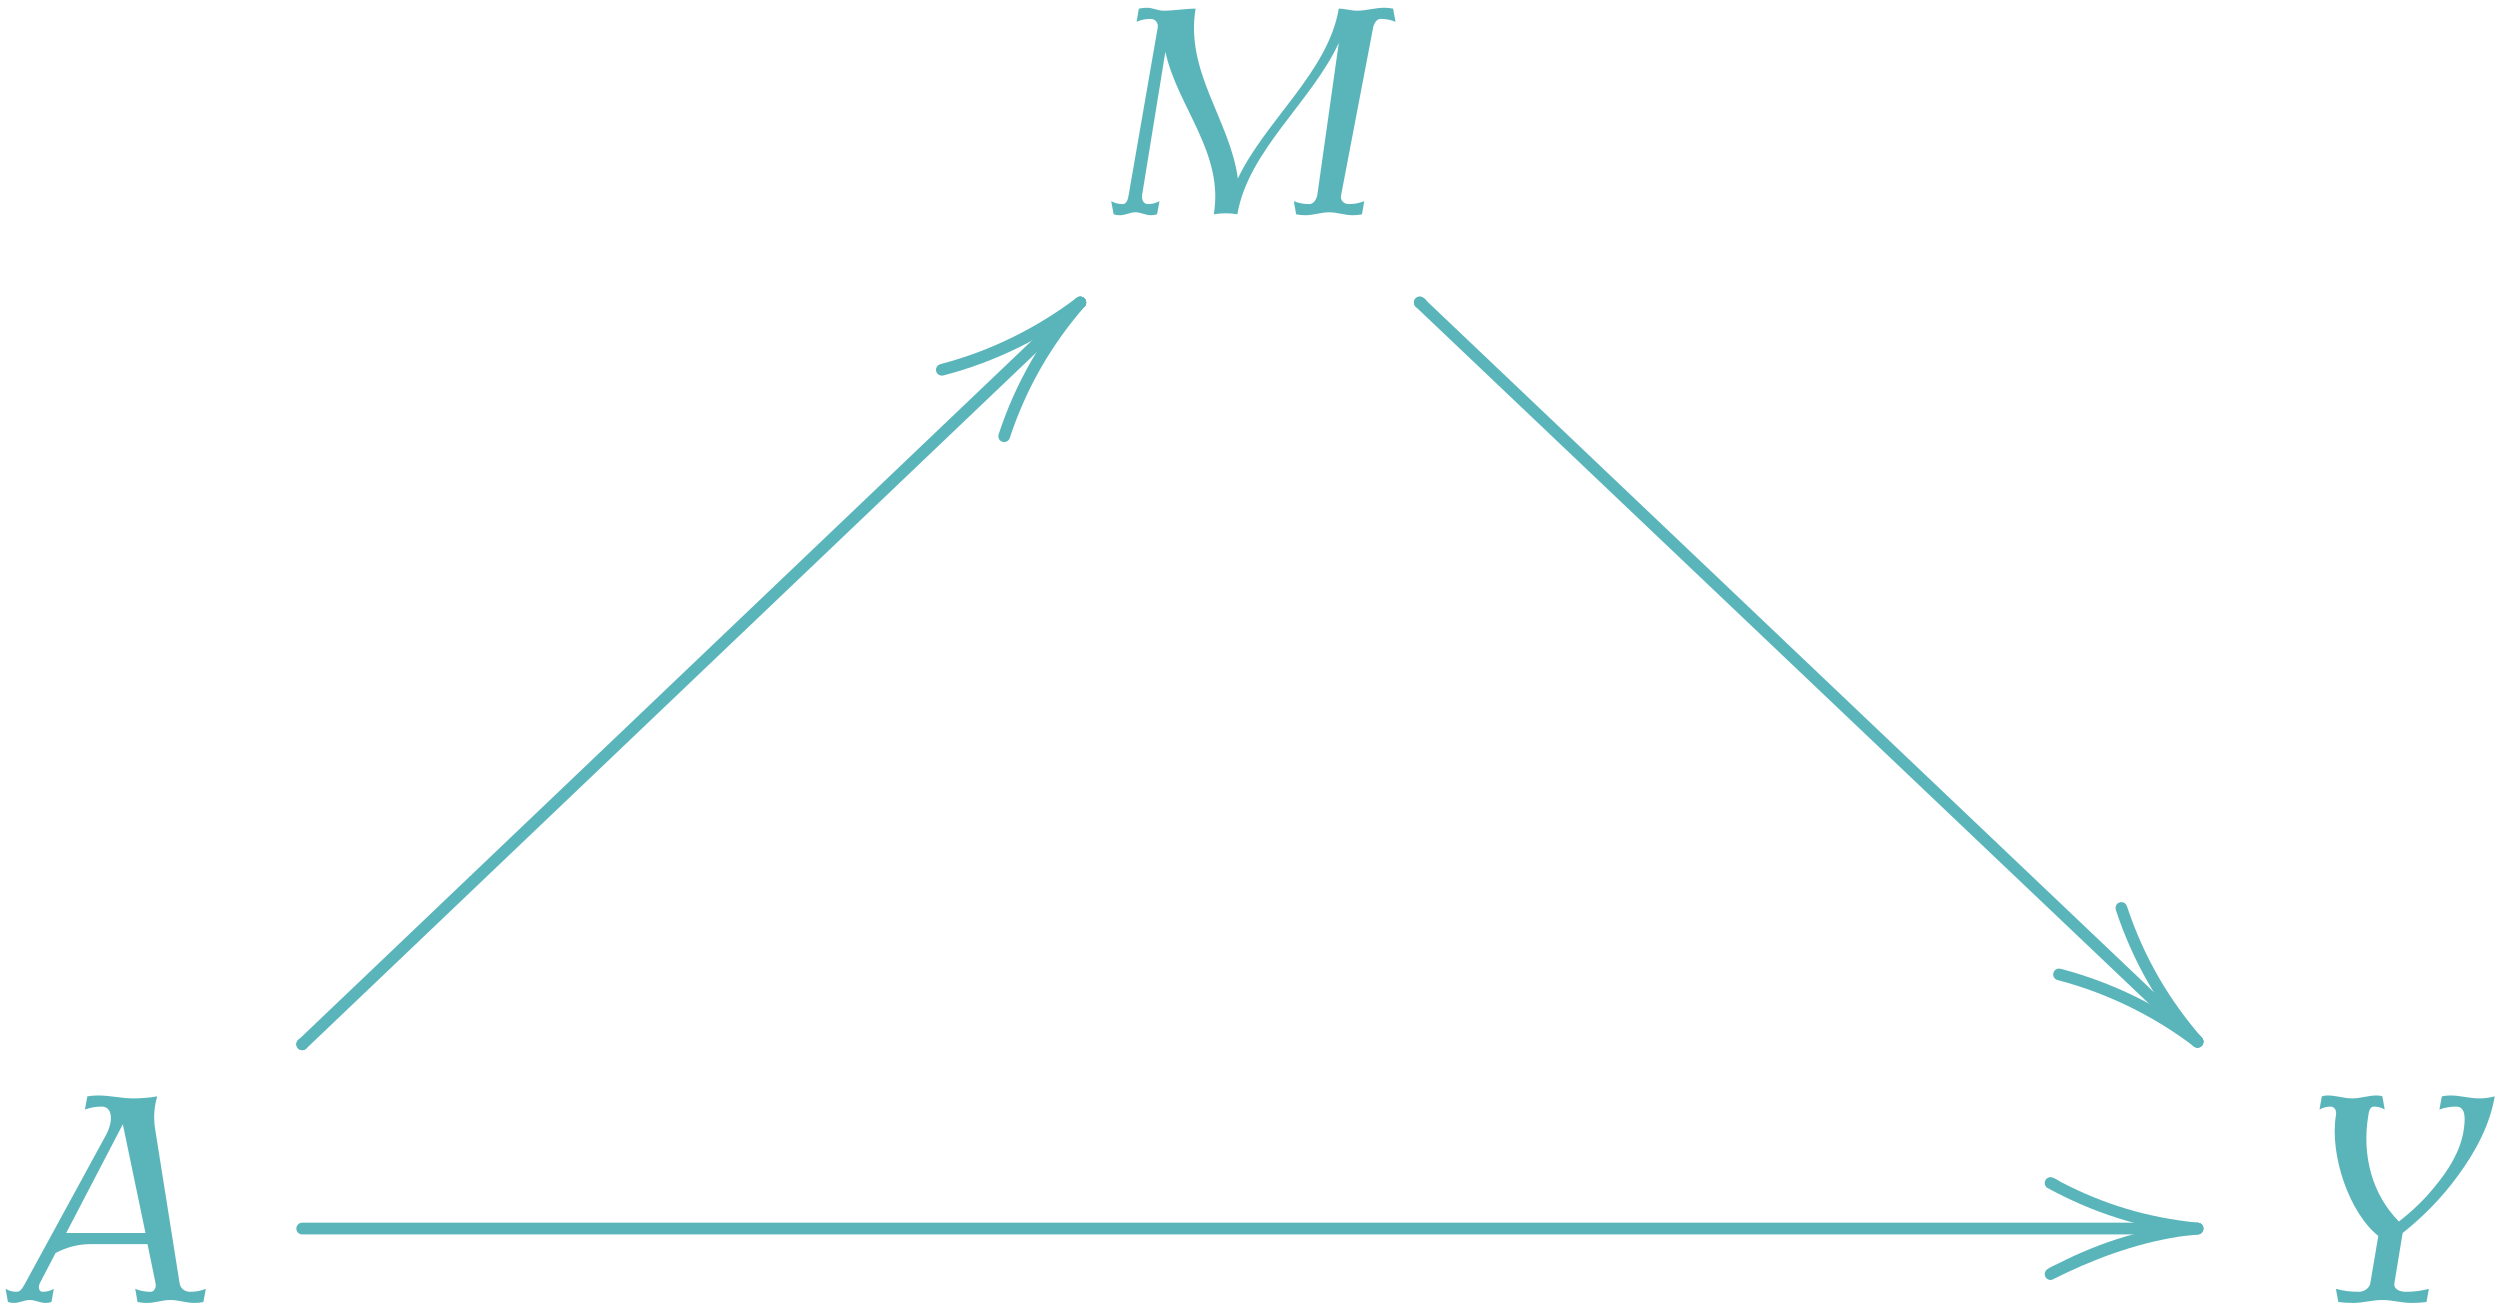 <?xml version="1.0" encoding="UTF-8"?>
<svg xmlns="http://www.w3.org/2000/svg" xmlns:xlink="http://www.w3.org/1999/xlink" width="305" height="159.36" viewBox="0 0 305 159.36"><!--latexit:AACnMnjavT1bkBzXVT2K4yib2CvbeTjOaxXLsmTLyujhWLIReJ/SWju7szP7knal
zTx6Znu3p2c007MPrYcaqACJkg8HSAwEXImjMTFQIVBAJQGKKh6uVHgYW07KofhI
MFWkKqGoECgoCIH77O6ZueeeO+NgbWm3u889577PPfecc8/NVlyn5sfjL8X2vO6m
19/8hoGlA5t2teaUvQsHMtXcmkPe5g745crSgXJ23c75tdut2M9+enXf4HT6vL1j
54dFohf2vnGuWi77zdhv79v/pjffc/DeQ4fvu//IA0ff/+AjP/bo2GPnZ1MXly9n
7MJ6qeLX5w94dde9ccutg/vuOrA4nT66Ye/ULpK/IpOFAzk3U6s9e9vtd7zlrW97
+53vaO5pvq55U/P1zZubb2jubb6xOfDsO9/17ve8d2j/++5uvqn55uatzcHmbc27
mu9svrv5nubQUjZTs13Hs+dzZbdcnSuV8/a87/iuvVSp2plS1rUvlTJFzyk4uYxP
qjuXz/g2qVY2k9soVst1Lz9KES/WyvVqzp6zt/27H33fyv2/+I1Hd27Ejw0eP3Fy
fjqdOjuyMp1mCdOVTM6e2Xdv/OiJB4+fPnksHv/AyaH40Yfip0/FT5w+fepB+kIB
x+PHTp+w9sWat7z4gYdOnb7Ia+plSvYSf7Rri4Lm06ceXppOz7Am2We9OHjmx3/i
Ammjml91vGJzX5IQGB5hXZGo+xlSpTSDfHZ4lOLxlxvjgxNnz00G76S8wz55ytZ9
u9a8vfmO5h3l22Y9a8XKW2UrZ9WtkmVbnuWTZ9fKWDXys0v+VskXh32zrYY1QNLX
CcS2KgSWszbI7yJ5W7a2rDVCh6a6RPCy1jaBrhP4OknhWzskvR6ff/XIOy1HzTpi
DZGSbZK8K+Qt/E6pU9o0rzIpHaeZJ7ACSeuRvyFs10oTvDz5oeUaIV/KpJwewdm1
zllzVsKaYs+nCOyk9aB1zDrRA72z5IvNytxNL26NEorD5Ddc511WJ9rOO+RvlqQc
su6xK6uD1+5M/4cGq8RadI38L7OS1Tjm7M888e14UdAUaeI/P/d4vDb7X/EL8XR8
Lb7hfjsz+L+3EtqU+hirm8v62CZl51SHyZcK+ZshJbLJl12SUuaYI39dVsMZkj7N
nnIsvx32XGK/PW0/Uwqu6MUdbevQcbdhXW1LI7+55G+WlJuWfYekrbAS+iRFleRf
09ItMjxaRzqut5FR6ZNxcIqVl46GCvtC+zzHW33z6pPfTz+cumf3YPzp+HfiX4t/
Jv6N+J/FvxL3Nv8t15q1U5/SUJfteomNBY/VgI/p12xE//TvNF54MhX05A4pHX0+
RuZf3DpK/j8kno6R3+FTQ4whdQtXyN8C+U3z8EVvDFj3sJ+h7HdX7/2lywyblmWL
labE2sIjpaTjjY49irVM8rrEvriEE9iMF91Nvq2QJ/ne0NAZVtChreBbjwd0HFLW
NfZFT2mkg1KWYRYJRUlLfqkitDzW8qU2apKGHnNagSlrtKKoE05vpoteWK8VRc0w
iiNsbuUYr1eVcVdRxgZCMaWgGC3lrqKUepoVwfM8ZSkPdZXxsJZaUkktLM2hjvK5
CL2saMMNxu/aS0hTFVlJZRnDLyY0fzTURjQllD2toh72ea85/X/mwdum9xz0MwFu
m8dfRVnT1hXCc/l4U9Fe7qJ9CaE3q6QXjtXlrtl1SawoEM0y4c1RWmXBq12x+vD5
qp+h9Y7ZVGeQXqlsdfTAFsHNCynCZU9mVNaUVNbY6h1SGNBynAqjcVzQKIhxHXIj
WiYqGw0JemrIcZSzyZxOvOqcVF9PIPlTyURdz3wkv3ykLrpWKzAJgktE0bEefpej
PZoSpjcB0Atnezfl6Bw1y4WuVQ6Tk6N5yK+SbpgKpjSqpBSWtpNmtKwhff1czbH5
xCXnTSHfy9z4ynUJqW1ZQ4Fzj8NILWc0FHS87XC7ZDn94cZN155i9eXrsTo/h1Ar
iHH/SGR3QyWh3QBKYfq2m2AlrTHOudtFJwrV1X6OpK8DNEIY1osUh7Ye5U1QiVSp
9HRrJPcca2nO66A2q5FdgU/+h60W9EndvnanNo8c2bM0FLvMXfZd13KdeFnyg2Pl
SM+o85tAMccAzDEEs2AtdWByvrhBvi2huBdA3Aso7kUQ96LA1c2Uc0B9z6Et1S9m
oQszLDGGm+3C5SMCwxsGyjqM1lKPqRv1LnnLC2yX6Wyy5D2DYE1FsKY6sIIZt/UP
6Qqyv6azvyzobEf4KV3tuUaBQo4wDlBiusA19oX2BOccWZJqm3x7gGkEqKbBZpoU
mspmGpg6G1myZTg3ybG8KkwnQHWClLPT7w7bg/LWPoK23ZTQ+/CShjzpEQbja4Wq
TjIVb62gvcpv2X1yOanRiM0w3WWVvXEdzIrQIeWVfDaENXqiWWUcWkVRQnqjlydt
wCXvotBYqdcFnq5X6j6Tgrqp8e8NsW77TIqsCj5D6W73lEtF5FJBZC4H6AtH9MOA
dh3JMJm5G1tC9BJvWeg9O7HHBISPOb0EpS79qIBgFOhsqwB1CGGKsd/4u8WPTr9i
V5YL2hbaJN98ITUfD3aINhlXVG6jvcPzpLOOcgEup62IXYQt6HSmahjkWG3by5jn
ucL2Kv3lXWLptlnOJw1zPtiWL3072WfuNWX+ocaqszScQ7tsRemtVBCmvnzn2RxV
jTQJwUYrHdUbIJUo1ISSA8y+ECap9MKJaR4bAC+WsIZ2fc8B5ZKQ3kpUI/3Ntfzy
Cc77rLABdObMv+u1QWrMNIpJx5F67ZKQRsh1PvKGxtBHXik+IbiOTgJNAWtWSujJ
jqAy7CTQD5NGvPlsYPHqbk0O0WuGob5IGvRGEuyPpEGPTJEvRSW2hMjW07V9DWz9
mgGFshiz3TtRz6Dt+Z5zVFDo1LqtMAiOnxL4IV4KbfcFoNWPEshRVB5wmGQOSVqZ
YPbD+xE6njNKCiFM3/ehRMOf3cCGott7de6eCuS9gO6CUsAuKIViltlOQc03QijW
4jNBa88wH4Eiax/dqkFXTl7bUesykx49tmvY0eLZQZvazCfBYdpADx0NUA1DmH4O
SS1sQ7x362ux0WAz24LP9NgqfhCFR/j0J5+b2xtfm0ls/ieiwZkBRsAMOgIWAcxF
A+0ElqsONw3gppESzwN482hN+8VU86IFBCul1IRgM3JaiTWN6l36wxsF5DYst1Fl
bhjeRaD9LyJ4s8rcZtFS9oc3B/T3HNrjM6R3x5S4EoJpoSENNNaLlBNB+1cJw9b6
Ocbn1CUoo3vwMcZJc8AuXMKwnUReQ6UdjlEaQyiZlWkelKnnA5lat25AvSIhve1A
KI11JT0J0c+HtHI+pFFZbJStsR4gkYXQNh3oanZ18Jp17Sn/5mtf165dKWucSOLj
Xfp5KeeG0AZCRSU78e+RFZX5DHLfsyEysqk1psw82Aa0uzK6j60Q3Aqwgnem0O9o
ICom2CWrDo7KEKbX1HlM26jS1XlCDxnpyQt3OS/PpLXtMwbqEiREP0+ohiwbSFdc
Y1rr8n2Uc6ciPH0ageYtK1Kb5FN5FflUjPIJ96uZwJNTr89RzcvzqKagAoxEjFcX
QftOEd3PQZhrPXOzcWtb1EA+rWg1CLAOAdvNTQrfXjV21mCPlAd1XFEorsmoArO+
2s6jqD5YO9+GgXVlOFhV4B2mI2xDkLaap6B1CVPpx+EMMA5nUMx5AHMenWE54dXK
e6guvFFDS1NofdLz0jLzBZX6iTLTfKosV9iu1BE0fJKizFYVan/qlVKapcwCrSJh
uGerCl9C9DKgihPNodqSQpfmQo7HAqq9qLZxf64DDz3xpOcJTqECUDAbCbwM1G5o
uj60Y/S6FlGep17DJURf2mww+tvz1OFU2nAqBjiTgNTnGGkP58CxOGcwFmU/ZJn1
Rp/2CrguXUGlKQizhK4L/WowJgKPWpXPkoRhmt00W1NzoAxgG1HJdnlQ8Dk/jPLu
HWBFlBA9x4D2E8PBXmJF4xMDSZvnDKTNEeGT140tIfp6Qxp5CdH3/ELXqJH9viDG
TZsUsPkhqvu7/JMz84h9+FywinW2SBndLS8Cu+RFAwsbZF/D5k4RkKaKaAs6wPoo
Ifq67gB9LyF67DUAt0Nru/r51M0GfVYlu2f1nhpbMceBlaOByCkhR7UNNLQbkfQb
Bm1TDbTpah+FESMfhRGFpV5XygXB6bq93SGvqvZWk77j+n1P59kSNQ19SbMd/v1l
5gEvzx6W2doRerIHo2n2f+wKtdVqx9KkOA+n2uN46HzMaPAzRhTOAXztHLoauswD
Ws1Hymi+U6BF5Sh5PopKYaHk3jmXOEQvUbngvjCE6deiDLAOSoi+zel6lQXaXcIw
KRSSQXEdK6RbxVotA7RYBt3bdJ/ba/fHlycSV4T/iie8I48L78hXm5afnxjq8PTH
Kb361JjFe5PxD7WNU8L0cg239m4Csk0Ixb091FLxpMHO1WOnjBzGsV1gF1tHZYsK
aM+uoC3pavBdIwo50BtRQvRzOsNO9KrntITp901VobtUy8jtcExPzLVBjrDMq3eC
BQOLWhq0qaVRqaUGtIeE6LGhfbZtsM+eFGfetsGVVUKxvXCa/KSAuZVGrcKbQAts
snMfmMYvAe5xE+j6MNaFLVeIMRR7LvAN7+z1LbTMo2CZceu0F8itKgnLQ/GrWvyq
gedPSXlCQMd1QhzXEKfMICqb1zF0tcgEmL6YB/QcQYaMJdvAuyoTjMZObHw0+oHm
OoqL2fYSgG0wgcpXC4B0tWCkRy1p1qEoXN+3dUBGkxATu0FGYzMMoXqdS435n3kA
P2yHNxBrn55WZwp9H00CPpYSoucUUyCnmDKoRyN4cpnUEdnFX02kMNs1l236P71E
040A2CNo6fs7CXcBwLuAlrZ/TJpuFMAeNZApM4APcsix8BMe/XofFbpOK4YjbALF
nQRxJ1EtT39+Z7ku7ZCs6Ti6M4uew6mxXQiFh7yal+ABRgU+p2NmA75P9GxV5MJl
LP5OtdbyW3/0HCEFROk5iKdoDh2jepm/Etgj+ZvLTt9JHghjPwbk+hjaXzRi2HSb
Vol/Ww0isnBb7jRafmoPaqfEv/VOKaOglOmDUprVBK7bGSbnmPsOc2wvYgHjtLw+
KZW6KJX6pLTRRWmjT0pOFyWnT0rrXZTWe6bER5AXsdJX+mxxPoJCSplXQYmWYqOr
TBt9UnK6KDl9UlrvotR7i3OdoxfsJJxgjK8wLtlOB1t1pwC+NIXygH4xR0HrjIvm
OQ3kOY3KxZ17IbnK9SJd6D3Y2innmGabQvN9eA7kEC82s7zMPNm2Aul0i1EfQct2
FuiFs+iu2QH8kSSkN++yMfRMsH5MjAJ7pFE0Igakh00EWtjQF3WCfKszfS8pP2rj
SQJScBKNcLIV6J62RCSAdmu/PJEF0bhPeY4pSodqFHcZ/v426nyt55GrOj1z6hqv
v/tELw4H+hA7cgLHLNcRFiFBr+vpz+MpH2gE88zSw+MzDCG55YPyt2P5CFZNiVWL
jiS7kjyAjp8qG20e4DsYheJnxvKaE2N5o/N5Rc35vCIaMYB6Oq6DPpDrqE97AZhJ
BVQqLQJa3GKn3Xb7y7WfQ/QHGcaFr6C8fLdNu7ZL5AKshc2o5g3p5br2opKvL6D+
GgnAWyOBnnJPAWfcU+jOOQvYGCVEj50DsXModpLNoywwuiRMR2EJaOkldOWxI5rZ
zrVHwhrIaAxjuajHns5aVFZiOwSzbGClsJXYBSOddL/xpLJdmJz/Y3jYmUl4dJSZ
j4x6dEiYvpUdhQadtjH9n0dbaqvDzhvammssrqXDzu6a+CovsHRqDVUGtZKoYx55
SEQkeB8Dj+k6oDnE7chzQC/PGcS8LBtw361AIvdRr4m8Ic18DzRrhjRrPdCsGNKs
9ECzpKFZMqayqaGyaUyFn3bzQd8Xz8B3m/vxu4BFvR2uPytcAU/9XrbuR6yHiY62
CKO6QnEA9fw7CWq6k2iLOEFsle7WkLBe93+O6FX5NNDj6STZy+OB/tYcO8n2ejtC
joi+6exgZRGhS20LC6F6KSBcH45Yj6P+3yWWnseyj+I+0gF7vI8YPlNCguN/dXMq
CcynJLp+jylnAB4NchEcrYuo3W1KY3mDdV46TVvVyLcUxu7vHP8V9lOPRNEL31ci
kGBH88G/WDqGnufNMm8hVXkkpNe4S07gmxo+B2X6+PPLSaREtohipvIBqnaevSta
TzjptyGx2DLs1E+GldQV55Q6x6EjIoXtt97Pvofefg+yc7rvZzB8NntMi+tYVxU+
G91w/IzTOmt5P7IaRlf6aIohg/UwBfjPplDv2VGlB0t0JbUNvLN80DOrI+KVXfFv
ZneDXI9/Nf79+JeQWOFVoGQSol9bS8HaGkbDiWgGkjP0hID9patvWh1k5ZBxGnkc
yGikxt5WrXyw6sknvY7AVcYex2J/Qr7eUwbe3ikQO2WAnRX+n7B31oqBh2gY6doB
T6iZnXBLd8W7ldqgcwZcf/NV18RT+n95KB+IWivShucH+SlbF9D7SVhkxl0+1THK
YS9DyAcf98CHpEYP3aPxe5pKga5HdTPBSluqSN0aV67tTX0KOd8zLu5BUtXME7uq
MCLfK8UnUIo5sP1ddL+tG2vbnbpLWr/NDy18s/iruc8hq+sYcBJgDF07JgEPl0mh
VQzPU/19/RAtkWidXmLXuiJ2rYvYeyZBi88kKkeVwHlRCmaFPnqtH7EnlNlKvI1G
pkkArSch+r3GFHD2XkI6Vk7a+j22fYbpS32W61rgixP9gvnTZF/DaLfZrj0I30kk
DT1/erP/ylMEvVl+3YiNtJ2iG7GR6voc6nEsXo2qZc6i2okRZX7TqBW5HGj+aUua
xIt0hQxMdYLt3g/822pfukNOodbmxRL9pqfai9caP8kQ2vX5O92717RWUqm19w1i
yeP6/1Fxb5BaHt9EZ8IssC+eRePrjQJ6ZJzzZgG+m0Ut/Jug/jqE6TnGiHJejKB4
i0q8RVTWyQOyTh6VdUzuTtKV+KKyxBdRjsN3vGUWlcoFpLwRozP70GkmE+yEJmJW
wihi1ojWcjNiaLuROqYaqHsypbABUthAZa4JQObCbWVLylGwhOKZyJ763Vo+Evn1
iPIWDH5T5oPM47YRucshw1ZKnmqZcVxHSBFnSF50Rpxmd2nuWgdEPCC+L66R94ZB
/IzJrtVRtudZg5iwm4ANIITpx3USGNNJowgaJaaPszWRNMIU+l3wBmszF4y63JkC
iyRZZffCrgm9CBRTsjMVxkF8wK4fwvTjeFw5/sdRvP7kpwQZQ2kg0kMIw07WFxXa
WJ/x/SgUO0FZAalEoXrp4DwgHZxH90dux97IbEdV6cCqoKuk2+br6KJSMT+NWwNj
09cNzqcWuk4PhbwcOz8U3sioKkEUiumxtsQNY9E5Ij0Fo9/1Z0VLgK4Dm/FXO/Ju
z3WV8ecG4tk2A8TdxWMBeWAsIA+1u6gj5yyieGeBMYPhjQBlxfCmgZ0YhjcPaBiw
1eUssKacRefUMOFtia45Ec6pUBenj4fMb83bAWMih3B9C/jADUsY3gTg9dbo2RJt
s1svG8JaVYhqZq7t/fjzjSlvL6I1nABWkQmDtWtBK7stoP05BWj7JUSfu63N3Ua9
rWbID3R/h4Tpy58A/BclRL+CJ4DVO4FKVGlQOxrC9GfKIPzHDLCHAd/LYVQTMwn2
+KRBj6dB7LQB9hTJIwH0dwhr03Nf2f/J5Mb+2VGq31zfv/jRuGcQrxq6dS4VuXMO
HtMXtGP6AupfFVpN6e2w/GZXzCNrS+iHKMZxA4xaW4SdQ8ENsnpJxkwHuhuJKWKD
WtDwjASPhJRh/HqInUHwmY0mx7Rk+qjdLhjPxkX1WedIv1TAqHoSpl+HpoD1Z6pn
Lwjp0ZwVXkTmmNKbOddphV4cNPByiEa4kn4PdGe9HkB6Kcu5wDZ+LriZD+YkNaD1
JQQ7h1MFz+FUUS5WA88PhTA9B62DcRbqBtFhoRMW4wbnK6B7HPBbHGxgvtjobJkB
NLEzBprYKnjPEo4J41YNInn6YCRPH5UMqkArnw0iAuslVB+UTX2Dse2BY9sz8Njx
gFMsIUxfeh2NUUMqw8CIGUZHTJKdaIR86GuotYF7N6ktDhKGxSD1tHQ6U+DU4NHY
Dscp6c6BdKbA7vTivkv0DF6x636vzgg+3f3oomMgpDYeyeVQG+QIgR3+keQ2wXQi
6napo/OGp8lp8HPoiHeBOROWfsi6h8b9jXvI6pwAx0siGCmElnjjmtIhFgOcn94c
sg6S/9JjvSoi6jvsfYhRrKDSlc/ic66B0eol1GT062h1p8GsmBVg558LYFhcIK5T
hm5rjsJZO9OzflevfuIX4mtM/qlaG1QCXjuF9mMK9PhOGXh7j7AbC2CP8bJBTONh
LZV2ONbu1BNCpoZHO5TSpKYw1X6opcBVrDMFZk3ZIbhw2TpTmLQjThVKiUWn84Ed
Mi55yBynNPJLewpMAqMWJphaZ4oGyo8gj+IoVC9bFQDJW0KwKAa2psfa4Q2Ev5bB
m0DkKVLK4fkb3Wl18/ec4O8O8yUtM4uE5O4D2nW5AkjzlSDfUWFbLYr7s4bI3wL7
ze9NGmrb02NrCbSKrKH51cRtK1TfMIDc5bsG3uWL58M9v6O5HSFfOe4hgnXYOmMt
s9tMaQscEfW+FPfiabIqDKCe8JsaT/jNSOn4u83iWtlM6rCjPY+uOPNM91IANPsS
xiURy3mZr2r06Ym7G78y+8vJ59EcJkSMZvXtFiVJPf61+HfjP4h/M74WPHkrNyG+
52VhN7TBe5VDOM+F9ED6r5d/iJR5jNW7ANqaC2GreC/EPxI/H1/n96KhrTHLTtWq
ezeE8d6V76R3Ubq5viMHYnjm+pw0G3Vcpg6f9SO9qrl1Ht+187JlNHEncwZrRSri
T9ItdVWM9v55ze4/j/pywfu9mtFeL8E8VSAdQB5dK0tMvqFYieAm5m7u250K84Xd
AO3RUah+TwjdmjkTuTUT1mBdATRYVwxKD2GHMPxWMvVp81yg1w4122nSqqNsjutO
iSQDjXr7/POYNdSO+Cj3crq1ITxXesFKsV0k3wGHz7r2qAAjS0IwLaYP6jHxyN2Q
FSqNYqYAzJRRbIZaRGPebQWJxm+oGdwQcR6wIZzvw4YwzmyHvOf5Uy/YicAbST7h
Mej9iM9e+K1scCtVQukzlUDncL/RU3JdvnQSM4mOU5dZVrrvn5H3R0T9sMP7XQQX
8I5cfkZYHHvxGM+yMy1ypNG3B3q2yNwX+HeFlOhblJLu3HjnKXO9tOKw0x+uiEQX
thbdnWxYV8mXrIiHJCMRnCFydY75KVetowH0sMDzhK/mMpPJM6xuZ9ryOcJuYMyQ
8hxhFL1gl0TX+DPWcTYaZWRYh53KLTE4P017xjphxVmaS+RrWJbD5I36i9K+pF6i
j6B7ufbaJxkdj/VC6TVvizPipg37tWiVG7fcOjg1nfxMovmWz8w039q8c2E6PVH2
/JfSc/ODC4tLF8h72rlqL02nCxNuplgj79OZkn33o4cs9m/fvubbmm9fSJS9TK78
4gceWrkkKDy98jB5Xf3gynR6zMn5DklQ3Xl6lX7M5lb33T6dHvb9qpOt+3Y+TR68
4tP5h5Xf7350hOf1YnFwzVmcTh/1HVKC4efm/vC9fzn3SvNdhOSGS7Idy/j20xsP
34gfG/ROnJw4NkR+rOYtN8YHJ66cm2y+t/mO5h2r++5f2d4pZQjl7d2Bg4mVTHU5
X720sjIwTB/r5JH8qVYvHTx4YaBBKG9ure67YzqdqPuZrGuHVfns5urD1l7rNusu
0pqHSa88xDwoZgnvpf78H7I+Zj1pPWV9zvoN67esz1tfsH7X+j3rD6wvWl+2/tx6
zvqK9VXrr6y/sf7WetF6yfq69bL1LeufrO9a/2r9d+yNsVtjQ7H7Yydjj8SGY9Ox
7djV2OOxn4p9LPaJ2K/FPh17NvabsS/Evhz7o9gfx/409lLs5di3Yt+OfS/2wz3W
nj17brr+j9e/c/2fr//L9e9d//71f7/+g9brW29uvbX1rtY9rXtbh1v3t463Hmr9
eGu4NdFKtxZay61Kq9b6cOvjrU+2nmr9euvZ1udbv9/6YutPWs+1vtJ6vvVC60br
a8+87pm9z7yHd8OeGP9LOFHbv2fe939ygPTH-->
<defs>
<g>
<g id="glyph-0-0">
<path d="M 36.547 -23.484 L 36.25 -25.094 C 35.891 -25.172 35.531 -25.203 35.172 -25.203 C 34.062 -25.203 32.953 -24.844 31.875 -24.844 C 31.094 -24.844 30.375 -25.094 29.625 -25.094 C 28.328 -17.391 20.688 -11.469 17.312 -4.375 C 16.359 -11.469 10.859 -17.391 12.156 -25.094 C 10.859 -25.094 9.531 -24.844 8.25 -24.844 C 7.531 -24.844 6.922 -25.203 6.234 -25.203 C 5.922 -25.203 5.562 -25.172 5.234 -25.094 L 4.953 -23.484 C 5.484 -23.734 6.094 -23.844 6.672 -23.844 C 7.25 -23.844 7.641 -23.344 7.531 -22.766 L 3.984 -2.328 C 3.906 -1.828 3.734 -1.25 3.266 -1.25 C 2.766 -1.25 2.297 -1.359 1.859 -1.609 L 2.156 0 C 2.406 0.078 2.656 0.109 2.938 0.109 C 3.547 0.109 4.203 -0.25 4.812 -0.25 C 5.484 -0.25 6.031 0.109 6.703 0.109 C 6.953 0.109 7.203 0.078 7.453 0 L 7.75 -1.609 C 7.312 -1.359 6.812 -1.25 6.344 -1.25 C 5.812 -1.25 5.562 -1.75 5.625 -2.328 L 8.469 -19.828 C 9.938 -13.094 15.641 -7.531 14.375 0 C 15.391 -0.172 16.359 -0.172 17.25 0 C 18.578 -7.781 26.281 -13.703 29.625 -20.906 L 27 -2.328 C 26.891 -1.797 26.531 -1.25 26.031 -1.25 C 25.359 -1.25 24.703 -1.359 24.141 -1.609 L 24.422 0 C 24.781 0.078 25.172 0.109 25.562 0.109 C 26.5 0.109 27.5 -0.25 28.438 -0.25 C 29.438 -0.25 30.344 0.109 31.312 0.109 C 31.703 0.109 32.094 0.078 32.453 0 L 32.734 -1.609 C 32.125 -1.359 31.484 -1.25 30.844 -1.25 C 30.234 -1.25 29.766 -1.719 29.906 -2.328 L 33.812 -22.766 C 33.922 -23.312 34.25 -23.844 34.719 -23.844 C 35.359 -23.844 35.969 -23.734 36.547 -23.484 Z M 36.547 -23.484 "/>
</g>
<g id="glyph-0-1">
<path d="M 24.344 0 L 24.641 -1.609 C 24.031 -1.359 23.375 -1.25 22.734 -1.25 C 22.047 -1.25 21.516 -1.688 21.438 -2.328 L 18.438 -21.234 C 18.25 -22.484 18.328 -23.812 18.719 -25.094 C 17.75 -24.922 16.75 -24.844 15.781 -24.844 C 14.344 -24.844 12.984 -25.203 11.516 -25.203 C 11.078 -25.203 10.656 -25.172 10.188 -25.094 L 9.891 -23.484 C 10.578 -23.734 11.266 -23.844 11.938 -23.844 C 13.297 -23.844 13.375 -22.016 12.438 -20.328 L 2.625 -2.328 C 2.359 -1.828 2.047 -1.25 1.578 -1.25 C 1.078 -1.25 0.641 -1.359 0.219 -1.609 L 0.5 0 C 0.75 0.078 1 0.109 1.25 0.109 C 1.906 0.109 2.516 -0.25 3.156 -0.25 C 3.844 -0.25 4.406 0.109 5.094 0.109 C 5.344 0.109 5.562 0.078 5.812 0 L 6.094 -1.609 C 5.672 -1.359 5.203 -1.25 4.734 -1.25 C 4.266 -1.25 4.156 -1.828 4.406 -2.328 L 6.312 -5.984 C 7.672 -6.703 9.109 -7.062 10.5 -7.062 L 17.531 -7.062 L 18.5 -2.328 C 18.641 -1.828 18.359 -1.25 17.922 -1.25 C 17.25 -1.25 16.641 -1.359 16.031 -1.609 L 16.312 0 C 16.703 0.078 17.062 0.109 17.469 0.109 C 18.438 0.109 19.359 -0.25 20.328 -0.25 C 21.297 -0.25 22.234 0.109 23.234 0.109 C 23.594 0.109 23.984 0.078 24.344 0 Z M 17.281 -8.422 L 7.609 -8.422 L 14.516 -21.688 Z M 17.281 -8.422 "/>
</g>
<g id="glyph-0-2">
<path d="M 25.5 -25.094 C 24.844 -24.922 24.234 -24.844 23.594 -24.844 C 22.406 -24.844 21.297 -25.203 20.109 -25.203 C 19.766 -25.203 19.406 -25.172 19.047 -25.094 L 18.75 -23.484 C 19.438 -23.734 20.109 -23.844 20.797 -23.844 C 22.047 -23.844 21.906 -22.234 21.688 -20.797 C 21.266 -18.328 19.828 -16.031 18.109 -13.984 C 16.859 -12.438 15.391 -11.047 13.812 -9.828 C 10.609 -13.047 9.25 -17.781 10.078 -22.766 C 10.141 -23.266 10.297 -23.844 10.75 -23.844 C 11.219 -23.844 11.688 -23.734 12.078 -23.484 L 11.797 -25.094 C 11.578 -25.172 11.328 -25.203 11.078 -25.203 C 10.109 -25.203 9.078 -24.844 8.109 -24.844 C 7.094 -24.844 6.172 -25.203 5.125 -25.203 C 4.875 -25.203 4.656 -25.172 4.406 -25.094 L 4.125 -23.484 C 4.547 -23.734 5.016 -23.844 5.484 -23.844 C 5.984 -23.844 6.234 -23.344 6.125 -22.766 C 5.344 -17.891 7.781 -10.859 11.297 -8.062 L 10.328 -2.328 C 10.25 -1.719 9.578 -1.25 8.922 -1.25 C 7.953 -1.25 7.031 -1.359 6.125 -1.609 L 6.422 0 C 7.031 0.078 7.641 0.109 8.25 0.109 C 9.391 0.109 10.609 -0.25 11.797 -0.25 C 13.016 -0.25 14.125 0.109 15.344 0.109 C 15.953 0.109 16.562 0.078 17.172 0 L 17.469 -1.609 C 16.531 -1.359 15.594 -1.25 14.672 -1.25 C 13.844 -1.25 13.125 -1.609 13.266 -2.328 L 14.266 -8.422 C 16.812 -10.438 19.109 -12.797 21.016 -15.422 C 23.203 -18.391 24.922 -21.656 25.5 -25.094 Z M 25.5 -25.094 "/>
</g>
<g id="glyph-1-0">
<path d="M -10 -16.312 L -9.969 -16.094 C -7.859 -9.688 -4.656 -4.266 -0.578 0.438 L -0.438 0.578 L -0.219 0.688 L 0 0.719 C 0.438 0.688 0.688 0.438 0.719 0 L 0.688 -0.219 L 0.578 -0.438 C -3.406 -5.016 -6.531 -10.25 -8.609 -16.531 L -8.719 -16.75 L -8.859 -16.891 L -9.078 -17 L -9.281 -17.031 C -9.719 -17 -9.969 -16.75 -10 -16.312 Z M -10 -16.312 "/>
</g>
<g id="glyph-1-1">
<path d="M -16.891 8.922 L -16.672 8.891 C -10.188 7.203 -4.375 4.234 0.438 0.578 L 0.578 0.438 L 0.688 0.219 L 0.719 0 C 0.688 -0.438 0.438 -0.688 0 -0.719 L -0.219 -0.688 L -0.438 -0.578 C -5.125 2.969 -10.75 5.875 -17.109 7.531 L -17.312 7.641 L -17.469 7.781 L -17.578 8 L -17.609 8.219 C -17.578 8.641 -17.312 8.891 -16.891 8.922 Z M -16.891 8.922 "/>
</g>
<g id="glyph-1-2">
<path d="M -18.641 -5.562 L -18.609 -5.344 L -18.5 -5.125 L -18.359 -4.984 C -12.844 -1.969 -6.922 0 0 0.719 C 0.438 0.688 0.688 0.438 0.719 0 L 0.688 -0.219 L 0.578 -0.438 L 0.438 -0.578 L 0.219 -0.688 L 0 -0.719 C -6.234 -1.359 -11.406 -2.969 -16.562 -5.625 C -17 -5.844 -17.391 -6.203 -17.922 -6.281 C -18.359 -6.234 -18.609 -5.984 -18.641 -5.562 Z M -18.641 -5.562 "/>
</g>
<g id="glyph-2-0">
<path d="M 0.719 0 L 0.688 -0.219 L 0.578 -0.438 L 0.438 -0.578 C -4.344 -4.203 -10.219 -7.203 -16.672 -8.891 L -16.891 -8.922 C -17.312 -8.891 -17.578 -8.641 -17.609 -8.219 L -17.578 -8 L -17.469 -7.781 L -17.312 -7.641 L -17.109 -7.531 C -10.75 -5.875 -5.094 -2.969 -0.438 0.578 L -0.219 0.688 L 0 0.719 C 0.438 0.688 0.688 0.438 0.719 0 Z M 0.719 0 "/>
</g>
<g id="glyph-2-1">
<path d="M 0 -0.719 L -0.219 -0.688 L -0.438 -0.578 L -0.578 -0.438 C -4.656 4.266 -7.859 9.688 -9.969 16.094 L -10 16.312 C -9.969 16.75 -9.719 17 -9.281 17.031 L -9.078 17 L -8.859 16.891 L -8.719 16.75 L -8.609 16.531 C -6.531 10.25 -3.406 5.016 0.578 0.438 L 0.688 0.219 L 0.719 0 C 0.688 -0.438 0.438 -0.688 0 -0.719 Z M 0 -0.719 "/>
</g>
<g id="glyph-2-2">
<path d="M 0 -0.719 C -6.391 -0.078 -11.688 1.578 -17 4.266 C -17.5 4.516 -18.109 4.734 -18.5 5.125 L -18.609 5.344 L -18.641 5.562 C -18.609 5.984 -18.359 6.234 -17.922 6.281 L -17.719 6.234 C -12.984 3.844 -7.781 1.859 -2.328 1 C -1.469 0.859 -0.609 0.828 0.219 0.688 L 0.438 0.578 L 0.578 0.438 L 0.688 0.219 L 0.719 0 C 0.688 -0.438 0.438 -0.688 0 -0.719 Z M 0 -0.719 "/>
</g>
</g>
<clipPath id="clip-0">
<path clip-rule="nonzero" d="M 135 0.18 L 171 0.18 L 171 27 L 135 27 Z M 135 0.18 "/>
</clipPath>
</defs>
<g clip-path="url(#clip-0)">
<g fill="rgb(35.294%, 70.981%, 72.942%)" fill-opacity="1">
<use xlink:href="#glyph-0-0" x="133.707" y="26.149"/>
</g>
</g>
<path fill="none" stroke-width="0.398" stroke-linecap="round" stroke-linejoin="round" stroke="rgb(35.294%, 70.981%, 72.942%)" stroke-opacity="1" stroke-miterlimit="10" d="M 44.423 -5.479 L 44.474 -5.512 " transform="matrix(3.6, 0, 0, -3.6, 13.291, 17.181)"/>
<g fill="rgb(35.294%, 70.981%, 72.942%)" fill-opacity="1">
<use xlink:href="#glyph-1-0" x="268.095" y="127.089"/>
</g>
<g fill="rgb(35.294%, 70.981%, 72.942%)" fill-opacity="1">
<use xlink:href="#glyph-2-0" x="268.095" y="127.089"/>
</g>
<path fill="none" stroke-width="0.398" stroke-linecap="round" stroke-linejoin="round" stroke="rgb(35.294%, 70.981%, 72.942%)" stroke-opacity="1" stroke-miterlimit="10" d="M 44.423 -5.479 L 70.78 -30.53 " transform="matrix(3.6, 0, 0, -3.6, 13.291, 17.181)"/>
<path fill="none" stroke-width="0.398" stroke-linecap="round" stroke-linejoin="round" stroke="rgb(35.294%, 70.981%, 72.942%)" stroke-opacity="1" stroke-miterlimit="10" d="M 70.746 -30.484 L 70.78 -30.53 " transform="matrix(3.6, 0, 0, -3.6, 13.291, 17.181)"/>
<g fill="rgb(35.294%, 70.981%, 72.942%)" fill-opacity="1">
<use xlink:href="#glyph-0-1" x="0.468" y="158.849"/>
</g>
<path fill="none" stroke-width="0.398" stroke-linecap="round" stroke-linejoin="round" stroke="rgb(35.294%, 70.981%, 72.942%)" stroke-opacity="1" stroke-miterlimit="10" d="M 6.55 -30.618 L 6.552 -30.609 " transform="matrix(3.6, 0, 0, -3.6, 13.291, 17.181)"/>
<g fill="rgb(35.294%, 70.981%, 72.942%)" fill-opacity="1">
<use xlink:href="#glyph-1-1" x="131.796" y="36.906"/>
</g>
<g fill="rgb(35.294%, 70.981%, 72.942%)" fill-opacity="1">
<use xlink:href="#glyph-2-1" x="131.796" y="36.906"/>
</g>
<path fill="none" stroke-width="0.398" stroke-linecap="round" stroke-linejoin="round" stroke="rgb(35.294%, 70.981%, 72.942%)" stroke-opacity="1" stroke-miterlimit="10" d="M 6.55 -30.618 L 32.918 -5.479 " transform="matrix(3.6, 0, 0, -3.6, 13.291, 17.181)"/>
<path fill="none" stroke-width="0.398" stroke-linecap="round" stroke-linejoin="round" stroke="rgb(35.294%, 70.981%, 72.942%)" stroke-opacity="1" stroke-miterlimit="10" d="M 32.915 -5.487 L 32.918 -5.479 " transform="matrix(3.6, 0, 0, -3.6, 13.291, 17.181)"/>
<g fill="rgb(35.294%, 70.981%, 72.942%)" fill-opacity="1">
<use xlink:href="#glyph-1-2" x="268.095" y="149.885"/>
</g>
<g fill="rgb(35.294%, 70.981%, 72.942%)" fill-opacity="1">
<use xlink:href="#glyph-2-2" x="268.095" y="149.885"/>
</g>
<path fill="none" stroke-width="0.398" stroke-linecap="round" stroke-linejoin="round" stroke="rgb(35.294%, 70.981%, 72.942%)" stroke-opacity="1" stroke-miterlimit="10" d="M 6.55 -36.862 L 70.78 -36.862 " transform="matrix(3.6, 0, 0, -3.6, 13.291, 17.181)"/>
<g fill="rgb(35.294%, 70.981%, 72.942%)" fill-opacity="1">
<use xlink:href="#glyph-0-2" x="278.856" y="158.849"/>
</g>
</svg>
